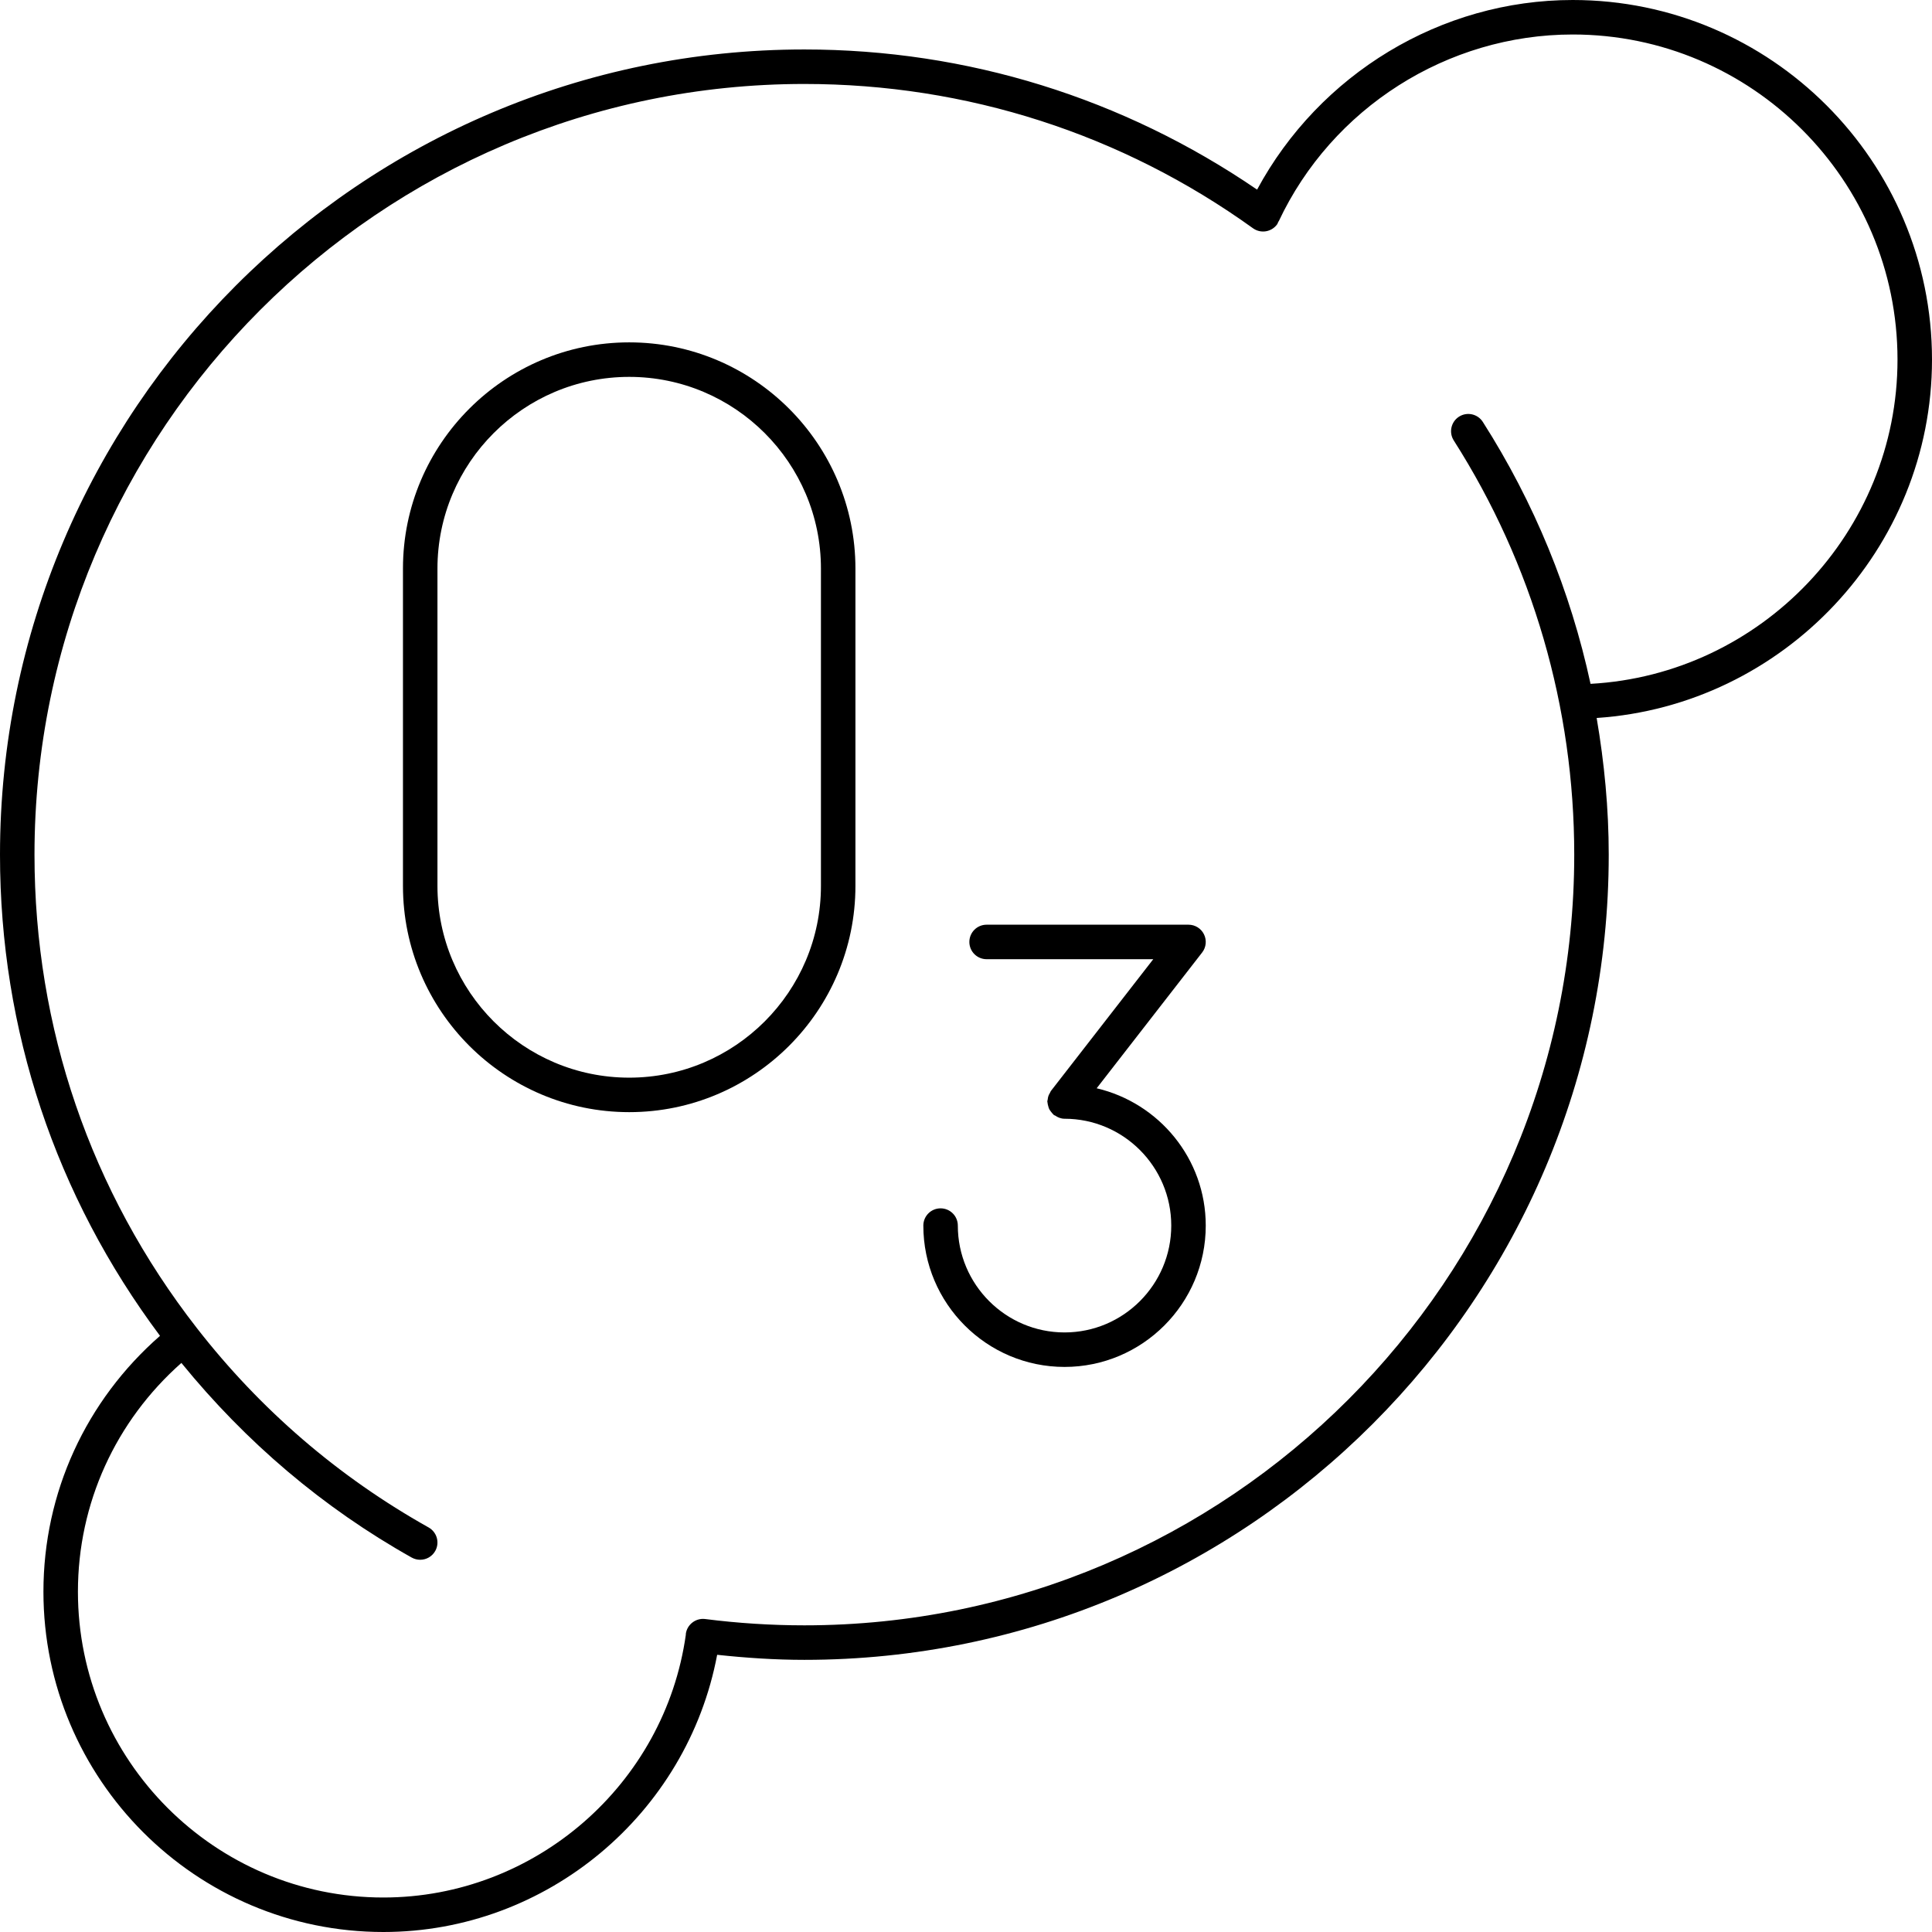 <svg xmlns="http://www.w3.org/2000/svg" xmlns:xlink="http://www.w3.org/1999/xlink" width="500" zoomAndPan="magnify" viewBox="0 0 375 375" height="500" preserveAspectRatio="xMidYMid meet" version="1.2"><g id="3368b6420a"><path style=" stroke:none;fill-rule:nonzero;fill:#000000;fill-opacity:1;" d="M 375 69.801 C 375 31.312 343.719 0 305.266 0 C 279.645 0 256.094 14.387 244 36.805 C 218.039 19.055 187.77 9.602 156.125 9.602 C 70.039 9.602 0 79.711 0 165.887 C 0 199.957 10.785 232.156 31.059 259.285 C 16.688 271.848 8.43 289.727 8.43 308.945 C 8.43 345.371 38.031 375 74.418 375 C 106.133 375 133.387 352.078 139.199 321.195 C 144.824 321.801 150.496 322.176 156.125 322.176 C 242.215 322.176 312.254 252.062 312.254 165.887 C 312.254 156.934 311.402 148.078 309.91 139.359 C 346.129 136.938 375 106.559 375 69.801 Z M 308.723 132.734 C 304.84 114.75 297.801 97.551 287.82 81.902 C 286.824 80.336 284.75 79.879 283.195 80.875 C 281.641 81.867 281.18 83.941 282.176 85.496 C 297.473 109.492 305.559 137.289 305.559 165.887 C 305.559 248.371 238.523 315.477 156.125 315.477 C 149.723 315.477 143.242 315.066 136.863 314.25 C 135.047 314.027 133.352 315.32 133.117 317.145 C 133.113 317.184 133.129 317.223 133.125 317.262 C 129.043 346.371 103.84 368.305 74.418 368.305 C 41.723 368.305 15.125 341.676 15.125 308.945 C 15.125 291.793 22.453 275.824 35.207 264.543 C 47.699 279.879 62.664 292.645 79.922 302.328 C 80.441 302.613 81 302.75 81.559 302.75 C 82.727 302.75 83.867 302.137 84.48 301.039 C 85.387 299.43 84.809 297.391 83.199 296.48 C 65.688 286.664 50.543 273.633 38.184 257.746 C 17.586 231.289 6.695 199.52 6.695 165.887 C 6.695 83.406 73.73 16.297 156.125 16.297 C 187.617 16.297 217.73 25.98 243.215 44.312 C 244.715 45.383 246.801 45.043 247.887 43.547 C 248.012 43.371 248.051 43.172 248.141 42.984 L 248.176 43.004 C 258.523 20.945 280.938 6.695 305.266 6.695 C 340.023 6.695 368.305 35.004 368.305 69.801 C 368.305 103.285 341.809 130.914 308.723 132.734 Z M 308.723 132.734 "/><path style=" stroke:none;fill-rule:nonzero;fill:#000000;fill-opacity:1;" d="M 212.863 211.234 L 233.332 184.883 C 234.117 183.879 234.258 182.504 233.695 181.359 C 233.133 180.207 231.965 179.484 230.688 179.484 L 191.5 179.484 C 189.648 179.484 188.152 180.98 188.152 182.832 C 188.152 184.68 189.648 186.18 191.5 186.18 L 223.848 186.18 L 203.984 211.75 C 203.895 211.859 203.871 211.996 203.801 212.117 C 203.68 212.312 203.574 212.504 203.496 212.727 C 203.418 212.949 203.387 213.172 203.359 213.406 C 203.344 213.543 203.281 213.66 203.281 213.801 C 203.281 213.871 203.316 213.93 203.32 214 C 203.336 214.234 203.395 214.453 203.457 214.68 C 203.512 214.883 203.559 215.078 203.648 215.262 C 203.734 215.441 203.859 215.594 203.98 215.758 C 204.125 215.953 204.266 216.137 204.445 216.297 C 204.496 216.34 204.52 216.402 204.574 216.445 C 204.629 216.488 204.703 216.469 204.762 216.508 C 205.301 216.879 205.918 217.145 206.621 217.148 C 206.621 217.148 206.625 217.148 206.625 217.148 C 206.629 217.148 206.629 217.148 206.629 217.148 C 218.051 217.148 227.34 226.457 227.34 237.887 C 227.34 249.316 218.051 258.625 206.629 258.625 C 195.207 258.625 185.914 249.316 185.914 237.887 C 185.914 236.035 184.418 234.539 182.566 234.539 C 180.715 234.539 179.219 236.035 179.219 237.887 C 179.219 253.012 191.516 265.32 206.629 265.32 C 221.742 265.32 234.035 253.012 234.035 237.887 C 234.035 224.914 224.969 214.078 212.863 211.234 Z M 212.863 211.234 "/><path style=" stroke:none;fill-rule:nonzero;fill:#000000;fill-opacity:1;" d="M 122.129 66.453 C 97.914 66.453 78.215 86.152 78.215 110.359 L 78.215 171.957 C 78.215 196.172 97.914 215.867 122.129 215.867 C 146.34 215.867 166.039 196.172 166.039 171.957 L 166.039 110.359 C 166.039 86.152 146.34 66.453 122.129 66.453 Z M 159.344 171.957 C 159.344 192.477 142.648 209.172 122.129 209.172 C 101.605 209.172 84.91 192.477 84.91 171.957 L 84.91 110.359 C 84.91 89.848 101.605 73.152 122.129 73.152 C 142.648 73.152 159.344 89.848 159.344 110.359 Z M 159.344 171.957 "/></g></svg>